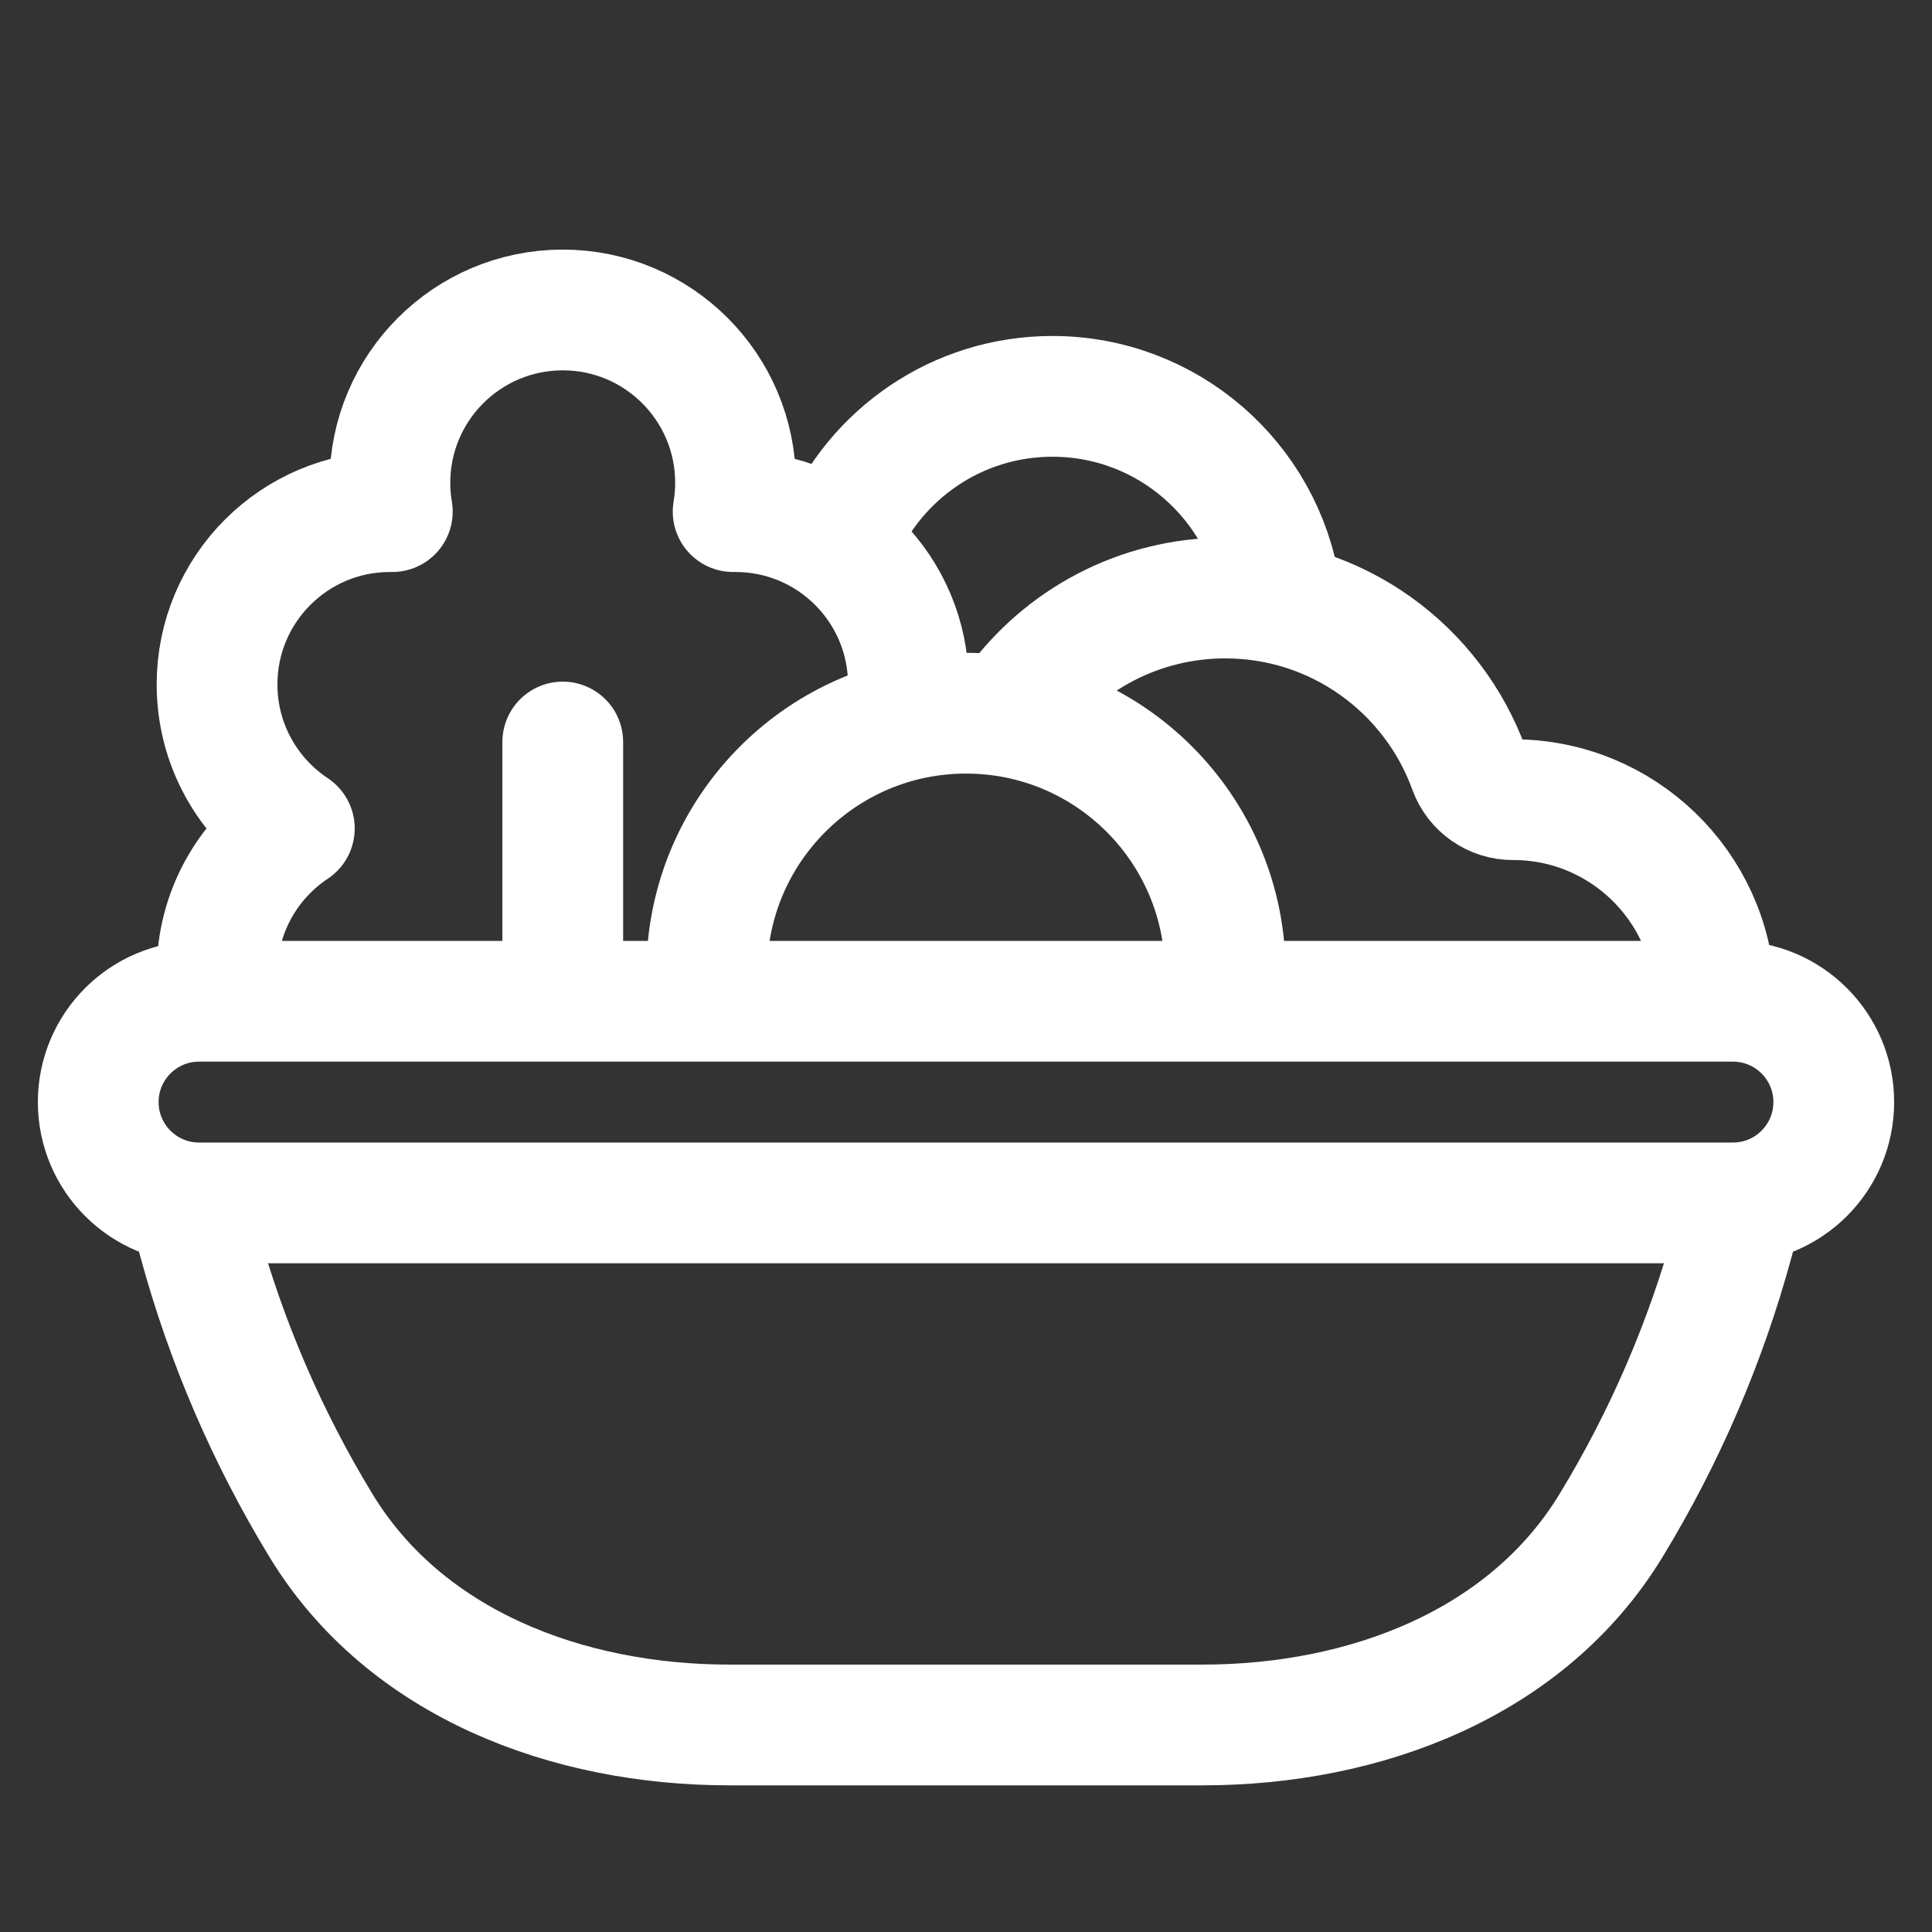 <svg width="32" height="32" viewBox="0 0 32 32" fill="none" xmlns="http://www.w3.org/2000/svg">
<rect x="0" y="0" width="32" height="32" fill="#333333" stroke="none"/>
<path d="M21.204 9.799C20.923 7.968 19.341 6.565 17.431 6.565C15.852 6.565 14.496 7.525 13.916 8.893" stroke="white" stroke-width="2" stroke-miterlimit="10" stroke-linecap="round" stroke-linejoin="round"/>
<path d="M3.616 16.455C3.602 16.34 3.595 16.224 3.595 16.107C3.595 15.111 4.104 14.235 4.875 13.722C4.104 13.209 3.595 12.332 3.595 11.336C3.595 9.755 4.877 8.474 6.458 8.474C6.471 8.474 6.485 8.474 6.498 8.474C6.472 8.319 6.458 8.159 6.458 7.997C6.458 6.416 7.74 5.134 9.321 5.134C10.902 5.134 12.183 6.416 12.183 7.997C12.183 8.159 12.169 8.319 12.143 8.474C12.156 8.474 12.17 8.474 12.183 8.474C13.764 8.474 15.046 9.755 15.046 11.336C15.046 11.459 15.038 11.582 15.023 11.704M28.402 16.455C28.334 14.671 26.866 13.245 25.065 13.245H25.059C24.734 13.245 24.443 13.042 24.332 12.737C23.735 11.085 22.152 9.905 20.294 9.905C18.865 9.905 17.599 10.603 16.819 11.676" stroke="white" stroke-width="2" stroke-miterlimit="10" stroke-linecap="round" stroke-linejoin="round"/>
<path d="M20.28 16.455C20.289 16.34 20.294 16.224 20.294 16.107C20.294 13.736 18.372 11.813 16 11.813C13.629 11.813 11.706 13.736 11.706 16.107C11.706 16.224 11.711 16.34 11.72 16.455M28.86 20.004L28.704 20.575C28.252 22.233 27.57 23.813 26.682 25.27C25.287 27.561 22.599 28.571 19.917 28.571H12.083C9.401 28.571 6.713 27.561 5.318 25.27C4.431 23.813 3.748 22.233 3.296 20.575L3.165 20.096M9.321 12.29V16.584M28.703 19.924H3.297C2.375 19.924 1.627 19.176 1.627 18.254C1.627 17.332 2.375 16.584 3.297 16.584H28.703C29.625 16.584 30.373 17.332 30.373 18.254C30.373 19.176 29.625 19.924 28.703 19.924Z" stroke="white" stroke-width="2" stroke-miterlimit="10" stroke-linecap="round" stroke-linejoin="round"/>
</svg>
